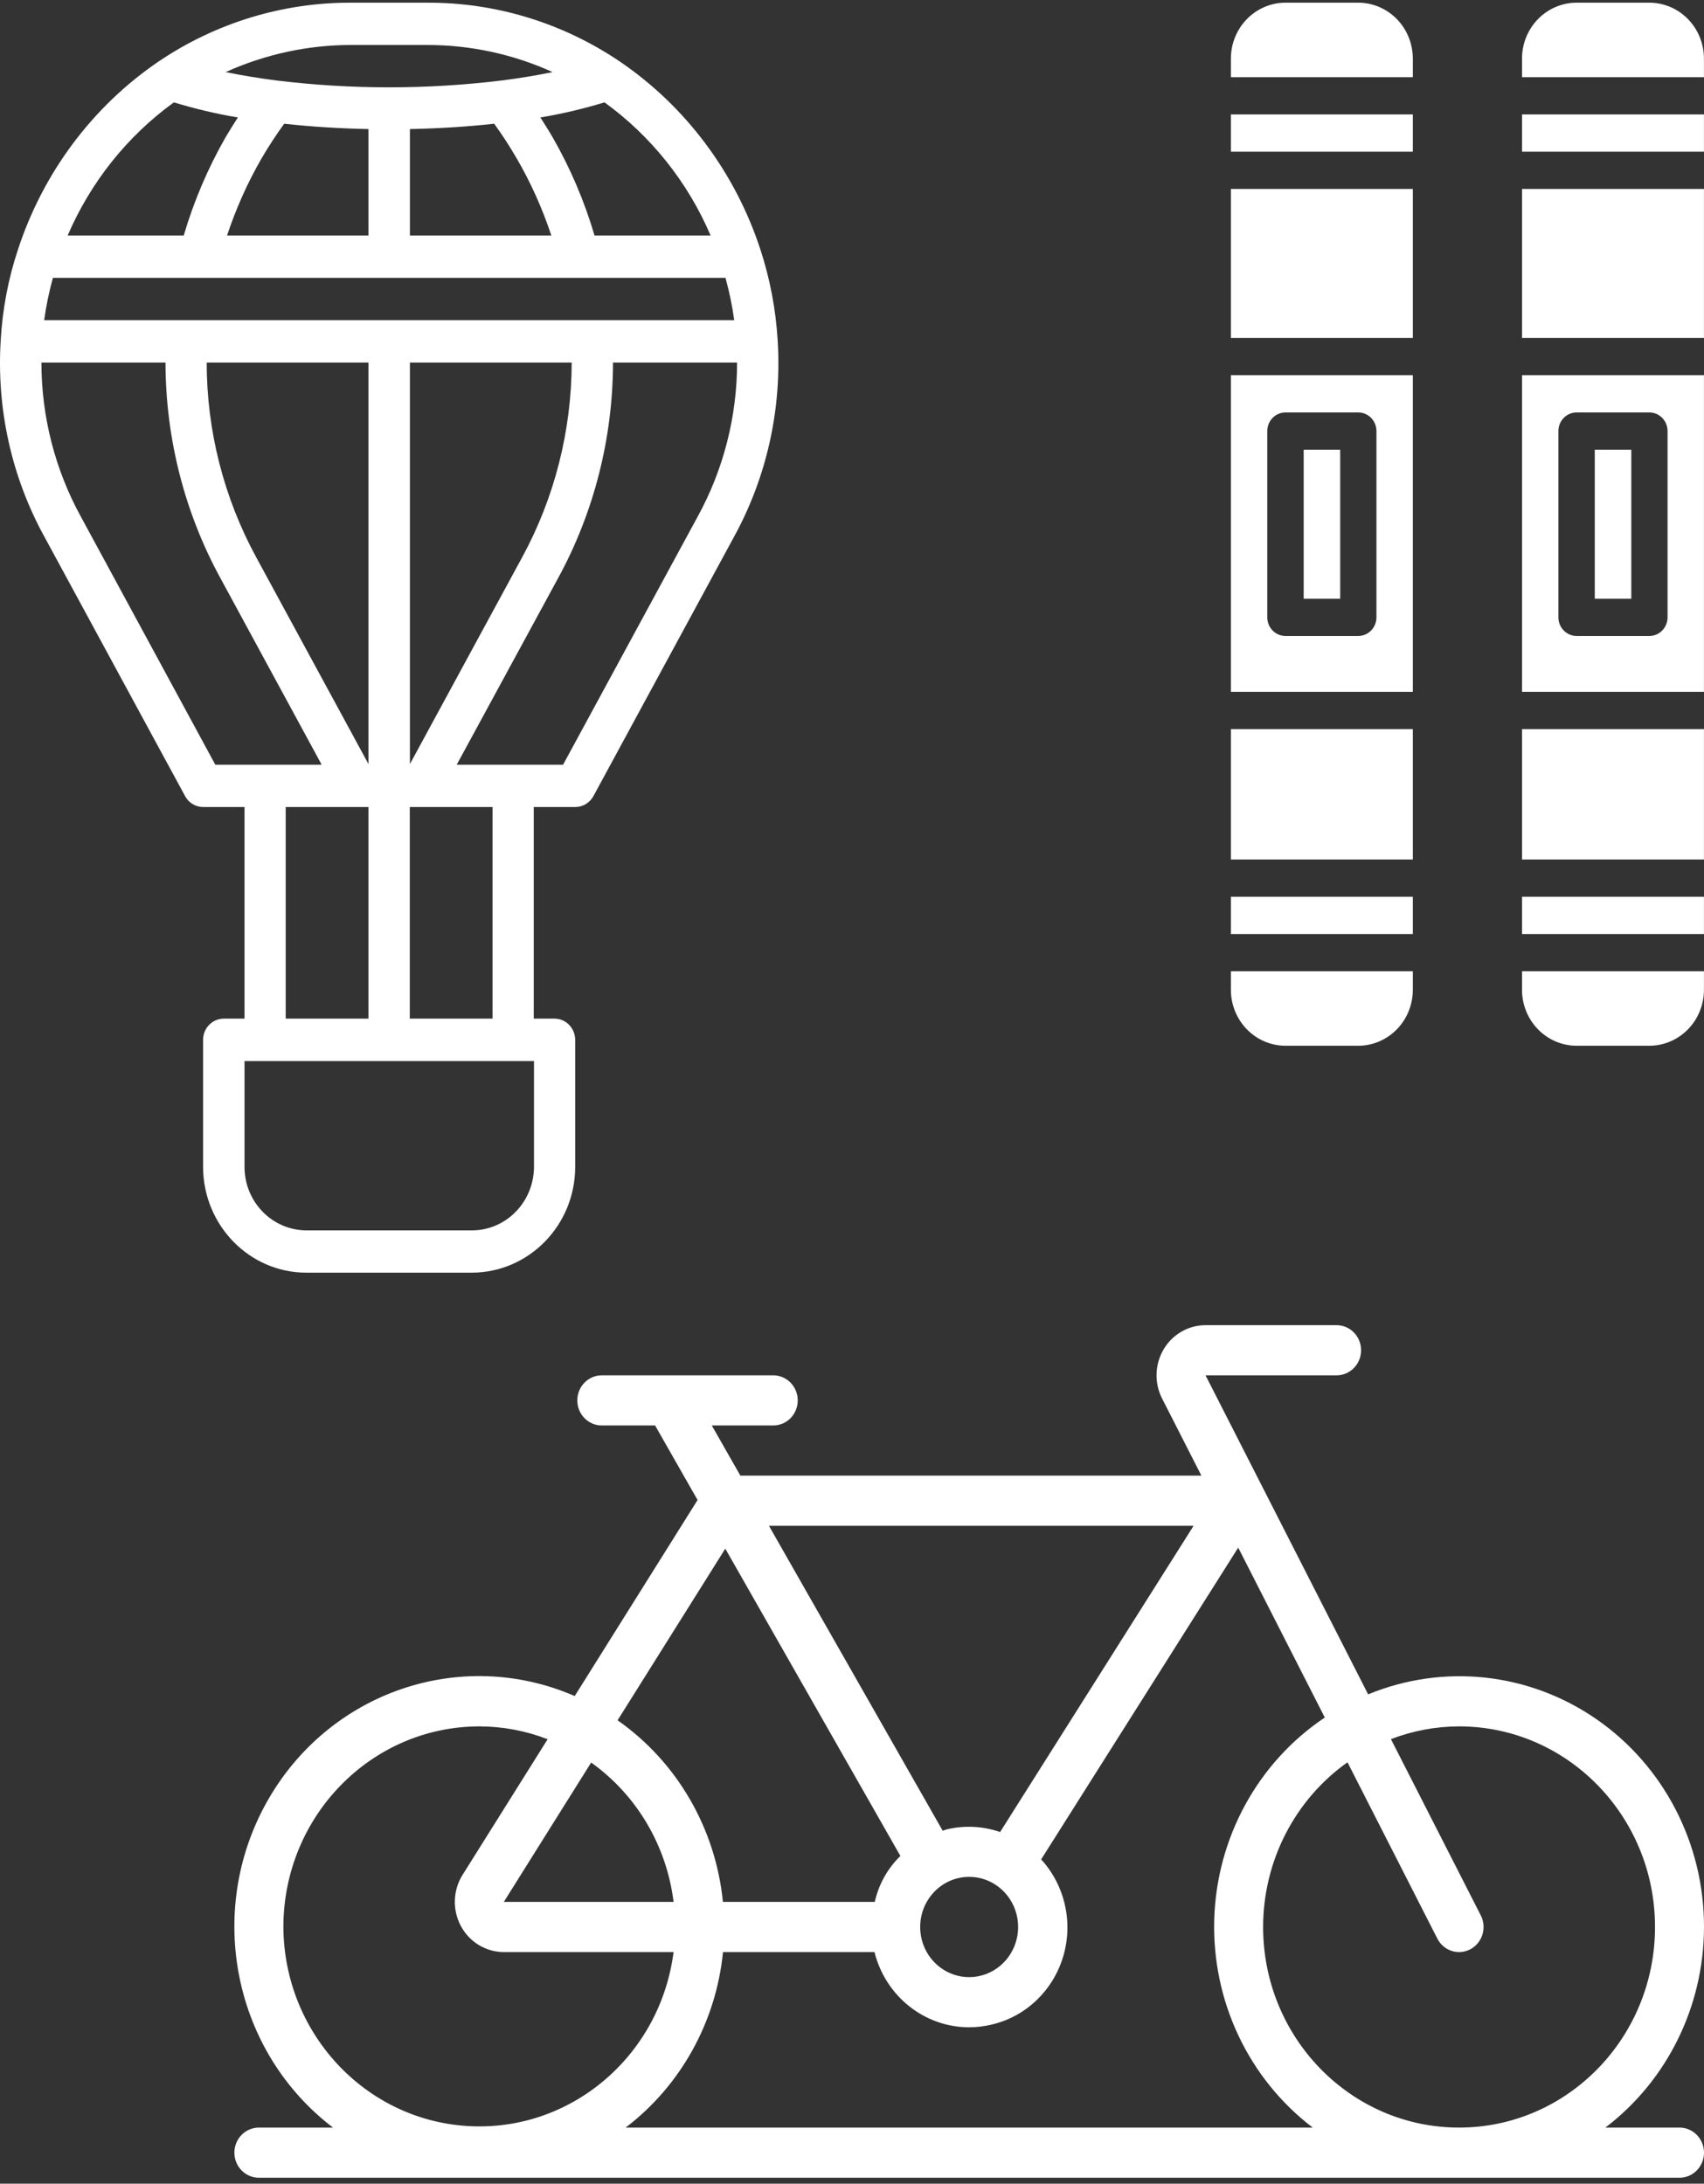 <svg width="199" height="255" viewBox="0 0 199 255" fill="none" xmlns="http://www.w3.org/2000/svg">
<rect x="0" y="0" width="199" height="255" fill="#333333" stroke="none"/>
<path d="M90.817 39.711C90.598 36.129 89.928 32.593 88.82 29.19C85.89 20.192 80.102 12.432 72.376 7.179C65.685 2.657 57.842 0.27 49.825 0.315H41.078C33.06 0.27 25.217 2.657 18.526 7.179C10.8 12.432 5.013 20.192 2.083 29.19C0.96 32.578 0.289 36.115 0.086 39.696C-0.425 47.725 1.353 55.738 5.217 62.737L21.617 92.97C22.039 93.762 22.856 94.239 23.73 94.239H28.556V118.951H26.136C24.809 118.951 23.716 120.055 23.716 121.428V136.262C23.73 143.082 29.124 148.618 35.786 148.618H55.102C61.764 148.602 67.172 143.082 67.172 136.262V121.428C67.172 120.07 66.093 118.951 64.752 118.951H62.333V94.239H67.186C68.062 94.239 68.878 93.746 69.3 92.97L85.686 62.752C89.549 55.738 91.327 47.739 90.817 39.711V39.711ZM82.989 27.504H69.432C68.251 23.49 66.604 19.625 64.519 15.998C64.052 15.192 63.571 14.447 63.105 13.715C65.641 13.298 68.135 12.7 70.598 11.954C76.036 15.894 80.322 21.266 82.989 27.504ZM64.388 27.504H47.871V15.074C51.239 14.999 54.533 14.805 57.711 14.447C58.615 15.7 59.504 17.043 60.364 18.535C62.011 21.371 63.353 24.385 64.388 27.504ZM41.078 5.254H49.825C54.883 5.239 59.898 6.313 64.534 8.418C62.668 8.805 60.671 9.134 58.557 9.403C49.839 10.462 41.035 10.462 32.331 9.403C30.218 9.134 28.221 8.805 26.354 8.418C30.99 6.329 36.005 5.239 41.078 5.254ZM43.032 15.074V27.504H26.515C27.55 24.385 28.891 21.371 30.523 18.535C31.399 17.028 32.288 15.7 33.191 14.447C36.384 14.805 39.678 14.999 43.032 15.074ZM20.305 11.954C22.754 12.7 25.261 13.298 27.783 13.715C27.302 14.462 26.835 15.192 26.354 16.014C24.284 19.625 22.637 23.49 21.456 27.504H7.899C10.582 21.266 14.867 15.894 20.305 11.954ZM6.179 32.444H84.724C85.176 34.07 85.511 35.711 85.744 37.383H5.158C5.392 35.726 5.727 34.07 6.179 32.444V32.444ZM66.764 42.337C66.749 50.321 64.752 58.17 60.947 65.139L47.871 89.225V42.337H66.764ZM57.522 94.239V118.951H47.857V94.239H57.522ZM43.032 42.337V89.225L29.955 65.139C26.151 58.17 24.139 50.321 24.139 42.337H43.032ZM25.145 89.3L9.444 60.334C6.427 54.843 4.838 48.635 4.838 42.337H19.328C19.343 51.171 21.544 59.842 25.757 67.542L37.565 89.3H25.145ZM43.032 94.239V118.951H33.366V94.239H43.032ZM55.116 143.678H35.801C31.807 143.678 28.556 140.365 28.556 136.262V123.906H62.361V136.262C62.347 140.351 59.111 143.678 55.116 143.678ZM81.473 60.334L65.758 89.3H53.338L65.16 67.542C69.373 59.842 71.574 51.157 71.589 42.337H86.08C86.08 48.635 84.491 54.843 81.473 60.334Z" fill="white"/>
<path d="M143.748 104.721H164.996V109.072H143.748V104.721Z" fill="white"/>
<path d="M158.621 122.118C160.311 122.116 161.932 121.427 163.126 120.204C164.321 118.981 164.994 117.322 164.996 115.592V113.417H143.748V115.592C143.75 117.322 144.422 118.981 145.617 120.204C146.812 121.427 148.432 122.116 150.122 122.118H158.621Z" fill="white"/>
<path d="M143.748 85.144H164.996V100.369H143.748V85.144Z" fill="white"/>
<path d="M164.996 43.812H143.748V80.791H164.996V43.812ZM160.746 72.09C160.746 72.667 160.522 73.22 160.124 73.628C159.725 74.036 159.185 74.265 158.621 74.265H150.122C149.559 74.265 149.018 74.036 148.62 73.628C148.221 73.22 147.997 72.667 147.997 72.09V50.338C147.997 49.761 148.221 49.208 148.62 48.8C149.018 48.392 149.559 48.163 150.122 48.163H158.621C159.185 48.163 159.725 48.392 160.124 48.8C160.522 49.208 160.746 49.761 160.746 50.338V72.09Z" fill="white"/>
<path d="M164.996 6.839C164.994 5.109 164.321 3.45 163.126 2.227C161.932 1.004 160.311 0.315 158.621 0.313H150.122C148.432 0.315 146.812 1.004 145.617 2.227C144.422 3.45 143.75 5.109 143.748 6.839V9.014H164.996V6.839Z" fill="white"/>
<path d="M152.248 52.517H156.514V69.918H152.248V52.517Z" fill="white"/>
<path d="M143.748 13.363H164.996V17.713H143.748V13.363Z" fill="white"/>
<path d="M143.748 22.067H164.996V39.468H143.748V22.067Z" fill="white"/>
<path d="M186.244 52.517H190.511V69.918H186.244V52.517Z" fill="white"/>
<path d="M177.746 104.721H198.994V109.072H177.746V104.721Z" fill="white"/>
<path d="M177.746 85.144H198.994V100.369H177.746V85.144Z" fill="white"/>
<path d="M177.746 115.592C177.748 117.322 178.42 118.981 179.615 120.204C180.81 121.427 182.43 122.116 184.12 122.118H192.62C194.31 122.116 195.93 121.427 197.125 120.204C198.32 118.981 198.992 117.322 198.994 115.592V113.417H177.746V115.592Z" fill="white"/>
<path d="M177.746 6.839V9.014H198.994V6.839C198.992 5.109 198.32 3.45 197.125 2.227C195.93 1.004 194.31 0.315 192.62 0.313H184.12C182.43 0.315 180.81 1.004 179.615 2.227C178.42 3.45 177.748 5.109 177.746 6.839V6.839Z" fill="white"/>
<path d="M177.746 80.791H198.994V43.812H177.746V80.791ZM181.995 50.338C181.995 49.761 182.219 49.208 182.618 48.8C183.016 48.392 183.557 48.163 184.12 48.163H192.62C193.183 48.163 193.724 48.392 194.122 48.8C194.52 49.208 194.744 49.761 194.744 50.338V72.09C194.744 72.667 194.52 73.22 194.122 73.628C193.724 74.036 193.183 74.265 192.62 74.265H184.12C183.557 74.265 183.016 74.036 182.618 73.628C182.219 73.22 181.995 72.667 181.995 72.09V50.338Z" fill="white"/>
<path d="M177.746 22.067H198.994V39.468H177.746V22.067Z" fill="white"/>
<path d="M177.746 13.363H198.994V17.713H177.746V13.363Z" fill="white"/>
<path d="M196.139 248.451H187.484C194.722 242.943 198.991 234.258 199 225.026C199.017 215.304 194.312 206.211 186.447 200.764C178.582 195.316 168.586 194.228 159.777 197.861L140.787 160.605H156.093C157.673 160.605 158.953 159.294 158.953 157.677C158.953 156.06 157.673 154.749 156.093 154.749H140.787C138.786 154.749 136.93 155.819 135.893 157.57C134.856 159.322 134.789 161.502 135.715 163.317L140.303 172.318H86.464L83.126 166.461H90.303C91.883 166.461 93.163 165.151 93.163 163.533C93.163 161.916 91.883 160.605 90.303 160.605H70.28C68.7 160.605 67.42 161.916 67.42 163.533C67.42 165.151 68.7 166.461 70.28 166.461H76.504L81.465 175.164L67.117 198.057C53.799 192.269 38.356 197.584 31.159 210.432C23.962 223.281 27.282 239.609 38.89 248.451H30.234C28.654 248.451 27.373 249.762 27.373 251.379C27.373 252.997 28.654 254.307 30.234 254.307H113.187H196.139C197.719 254.307 199 252.997 199 251.379C199 249.762 197.719 248.451 196.139 248.451ZM139.394 178.174L116.797 213.937C114.768 213.235 112.586 213.134 110.504 213.644C110.361 213.679 110.235 213.749 110.095 213.79L89.8 178.175H139.394V178.174ZM115.979 230.134C113.709 231.436 110.867 231.007 109.062 229.089C107.256 227.171 106.943 224.248 108.298 221.974L108.307 221.971C109.094 220.645 110.367 219.695 111.842 219.336C112.282 219.226 112.733 219.17 113.187 219.169C115.789 219.171 118.061 220.971 118.717 223.548C119.373 226.126 118.248 228.832 115.979 230.134ZM84.702 180.845L105.154 216.733C103.659 218.178 102.617 220.045 102.16 222.097H84.425C83.575 213.519 79.075 205.759 72.125 200.888L84.702 180.845ZM69.038 205.823C74.351 209.61 77.849 215.523 78.664 222.097H58.838L69.038 205.823ZM54.544 248.266C42.538 247.495 33.165 237.339 33.094 225.026C33.108 212.094 43.345 201.615 55.978 201.6C58.703 201.605 61.406 202.112 63.955 203.099L54.038 218.911C52.9 220.708 52.811 222.997 53.805 224.881C54.799 226.765 56.718 227.943 58.809 227.954H78.663C77.089 240.162 66.549 249.038 54.544 248.266ZM73.066 248.451C79.497 243.554 83.623 236.117 84.436 227.954H102.125C103.42 233.116 107.96 236.729 113.167 236.739C114.077 236.737 114.984 236.626 115.87 236.408C119.824 235.466 122.987 232.437 124.167 228.46C125.347 224.484 124.365 220.166 121.591 217.131L144.603 180.725L154.715 200.567C146.907 205.789 142.086 214.589 141.805 224.133C141.525 233.677 145.82 242.758 153.307 248.451H73.066ZM170.395 248.451C157.757 248.451 147.512 237.963 147.512 225.026C147.516 217.348 151.198 210.161 157.366 205.793L167.858 226.381C168.589 227.816 170.318 228.372 171.72 227.623C173.121 226.874 173.664 225.104 172.932 223.67L162.44 203.09C164.983 202.11 167.678 201.605 170.395 201.6C183.033 201.6 193.279 212.088 193.279 225.026C193.279 237.964 183.034 248.451 170.395 248.451Z" fill="white"/>
</svg>
